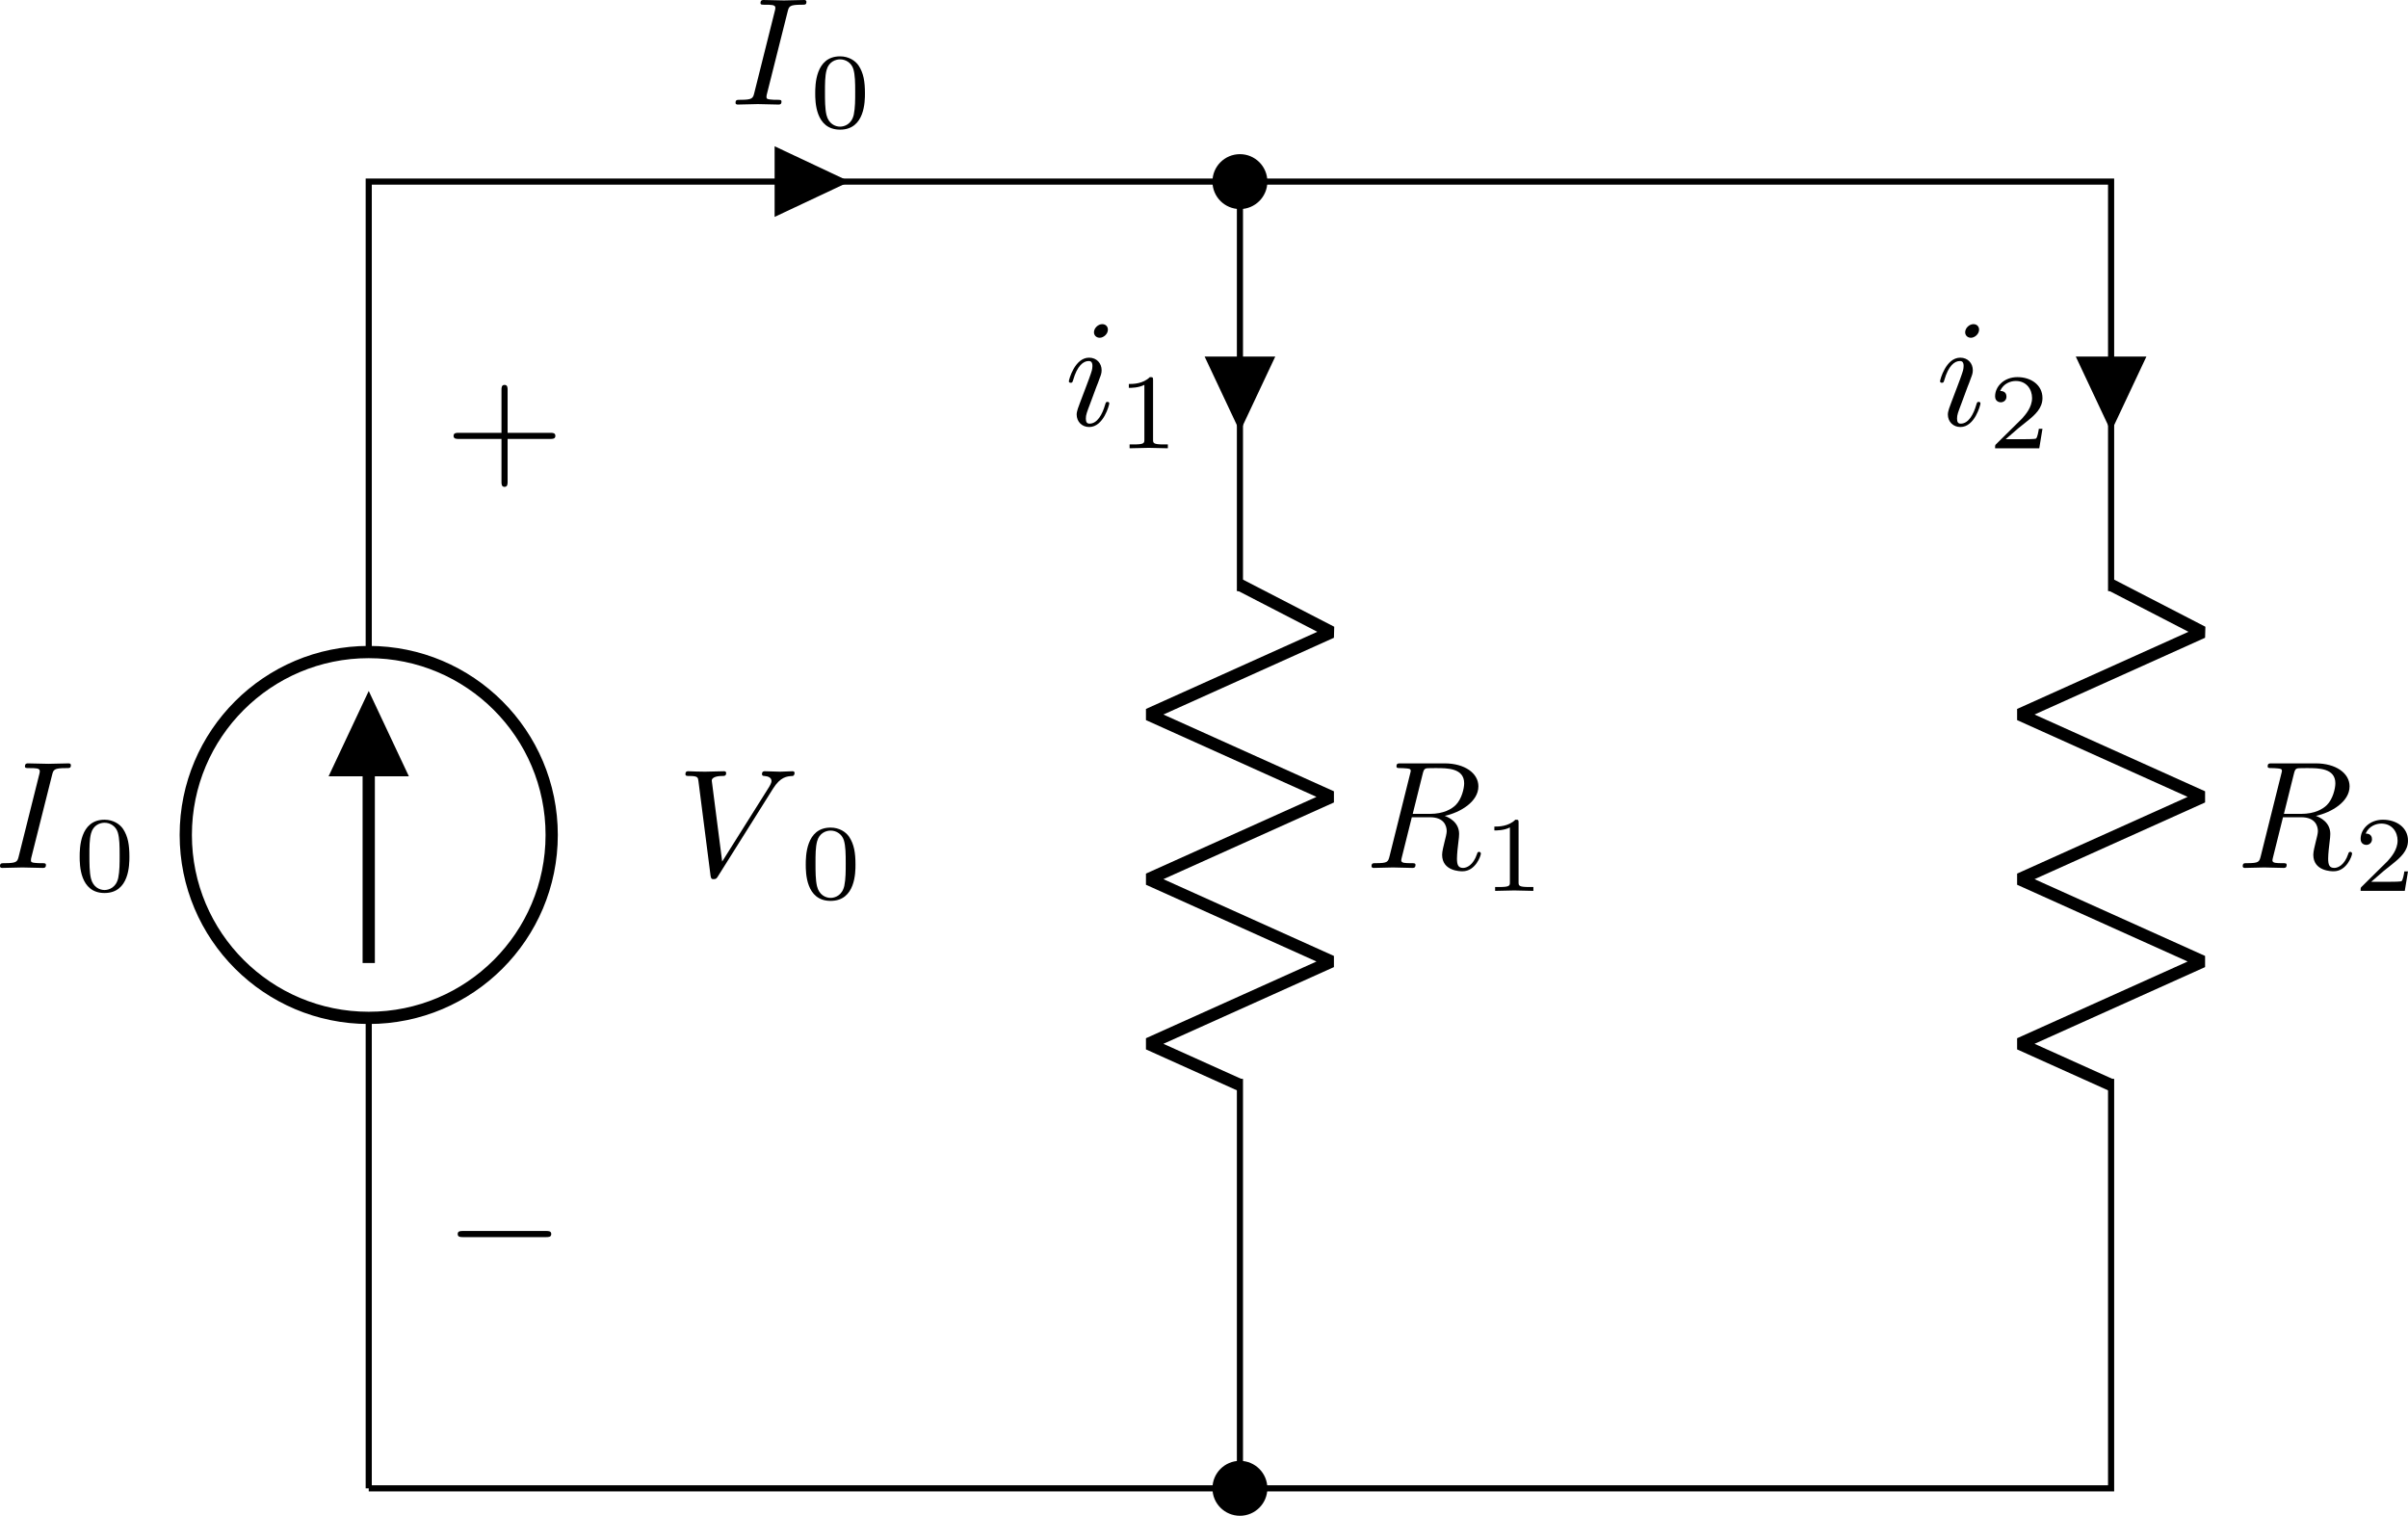 <?xml version='1.0' encoding='UTF-8'?>
<!-- This file was generated by dvisvgm 3.4.1 -->
<svg version='1.1' xmlns='http://www.w3.org/2000/svg' xmlns:xlink='http://www.w3.org/1999/xlink' width='219.386pt' height='138.105pt' viewBox='-36.859 -96.148 219.386 138.105'>
<defs>
<path id='g2-43' d='M4.075-2.291H6.854C6.994-2.291 7.183-2.291 7.183-2.491S6.994-2.69 6.854-2.69H4.075V-5.479C4.075-5.619 4.075-5.808 3.875-5.808S3.676-5.619 3.676-5.479V-2.69H.887C.747-2.69 .558-2.69 .558-2.491S.747-2.291 .887-2.291H3.676V.498C3.676 .638 3.676 .827 3.875 .827S4.075 .638 4.075 .498V-2.291Z'/>
<path id='g0-0' d='M6.565-2.291C6.735-2.291 6.914-2.291 6.914-2.491S6.735-2.69 6.565-2.69H1.176C1.006-2.69 .827-2.69 .827-2.491S1.006-2.291 1.176-2.291H6.565Z'/>
<path id='g3-48' d='M3.599-2.225C3.599-2.992 3.508-3.543 3.187-4.031C2.971-4.352 2.538-4.631 1.981-4.631C.363-4.631 .363-2.727 .363-2.225S.363 .139 1.981 .139S3.599-1.723 3.599-2.225ZM1.981-.056C1.66-.056 1.234-.244 1.095-.816C.997-1.227 .997-1.799 .997-2.315C.997-2.824 .997-3.354 1.102-3.738C1.248-4.289 1.695-4.435 1.981-4.435C2.357-4.435 2.72-4.205 2.845-3.801C2.957-3.424 2.964-2.922 2.964-2.315C2.964-1.799 2.964-1.283 2.873-.844C2.734-.209 2.26-.056 1.981-.056Z'/>
<path id='g3-49' d='M2.336-4.435C2.336-4.624 2.322-4.631 2.127-4.631C1.681-4.191 1.046-4.184 .76-4.184V-3.933C.928-3.933 1.388-3.933 1.771-4.129V-.572C1.771-.342 1.771-.251 1.074-.251H.809V0C.934-.007 1.792-.028 2.05-.028C2.267-.028 3.145-.007 3.299 0V-.251H3.034C2.336-.251 2.336-.342 2.336-.572V-4.435Z'/>
<path id='g3-50' d='M3.522-1.269H3.285C3.264-1.116 3.194-.704 3.103-.635C3.048-.593 2.511-.593 2.413-.593H1.13C1.862-1.241 2.106-1.437 2.525-1.764C3.041-2.176 3.522-2.608 3.522-3.271C3.522-4.115 2.783-4.631 1.89-4.631C1.025-4.631 .439-4.024 .439-3.382C.439-3.027 .739-2.992 .809-2.992C.976-2.992 1.179-3.11 1.179-3.361C1.179-3.487 1.13-3.731 .767-3.731C.983-4.226 1.458-4.38 1.785-4.38C2.483-4.38 2.845-3.836 2.845-3.271C2.845-2.664 2.413-2.183 2.19-1.932L.509-.272C.439-.209 .439-.195 .439 0H3.313L3.522-1.269Z'/>
<path id='g1-73' d='M3.726-6.037C3.816-6.396 3.846-6.496 4.633-6.496C4.872-6.496 4.951-6.496 4.951-6.685C4.951-6.804 4.842-6.804 4.802-6.804C4.513-6.804 3.776-6.775 3.487-6.775C3.188-6.775 2.461-6.804 2.162-6.804C2.092-6.804 1.963-6.804 1.963-6.605C1.963-6.496 2.052-6.496 2.242-6.496C2.66-6.496 2.929-6.496 2.929-6.306C2.929-6.257 2.929-6.237 2.909-6.147L1.564-.777C1.474-.408 1.445-.309 .658-.309C.428-.309 .339-.309 .339-.11C.339 0 .458 0 .488 0C.777 0 1.504-.03 1.793-.03C2.092-.03 2.829 0 3.128 0C3.208 0 3.328 0 3.328-.189C3.328-.309 3.248-.309 3.029-.309C2.849-.309 2.8-.309 2.6-.329C2.391-.349 2.351-.389 2.351-.498C2.351-.578 2.371-.658 2.391-.727L3.726-6.037Z'/>
<path id='g1-82' d='M3.736-6.117C3.796-6.356 3.826-6.456 4.015-6.486C4.105-6.496 4.423-6.496 4.623-6.496C5.33-6.496 6.436-6.496 6.436-5.509C6.436-5.171 6.276-4.483 5.888-4.095C5.629-3.836 5.101-3.517 4.204-3.517H3.088L3.736-6.117ZM5.171-3.387C6.177-3.606 7.362-4.304 7.362-5.31C7.362-6.167 6.466-6.804 5.161-6.804H2.321C2.122-6.804 2.032-6.804 2.032-6.605C2.032-6.496 2.122-6.496 2.311-6.496C2.331-6.496 2.521-6.496 2.69-6.476C2.869-6.456 2.959-6.446 2.959-6.316C2.959-6.276 2.949-6.247 2.919-6.127L1.584-.777C1.484-.389 1.465-.309 .677-.309C.498-.309 .408-.309 .408-.11C.408 0 .528 0 .548 0C.827 0 1.524-.03 1.803-.03S2.79 0 3.068 0C3.148 0 3.268 0 3.268-.199C3.268-.309 3.178-.309 2.989-.309C2.62-.309 2.341-.309 2.341-.488C2.341-.548 2.361-.598 2.371-.658L3.029-3.298H4.214C5.121-3.298 5.3-2.74 5.3-2.391C5.3-2.242 5.22-1.933 5.161-1.704C5.091-1.425 5.001-1.056 5.001-.857C5.001 .219 6.197 .219 6.326 .219C7.173 .219 7.522-.787 7.522-.927C7.522-1.046 7.412-1.046 7.402-1.046C7.313-1.046 7.293-.976 7.273-.907C7.024-.169 6.595 0 6.366 0C6.037 0 5.968-.219 5.968-.608C5.968-.917 6.027-1.425 6.067-1.743C6.087-1.883 6.107-2.072 6.107-2.212C6.107-2.979 5.44-3.288 5.171-3.387Z'/>
<path id='g1-86' d='M6.257-5.669C6.745-6.446 7.163-6.476 7.532-6.496C7.651-6.506 7.661-6.675 7.661-6.685C7.661-6.765 7.611-6.804 7.532-6.804C7.273-6.804 6.984-6.775 6.715-6.775C6.386-6.775 6.047-6.804 5.729-6.804C5.669-6.804 5.539-6.804 5.539-6.615C5.539-6.506 5.629-6.496 5.699-6.496C5.968-6.476 6.157-6.376 6.157-6.167C6.157-6.017 6.007-5.798 6.007-5.788L2.949-.927L2.271-6.197C2.271-6.366 2.501-6.496 2.959-6.496C3.098-6.496 3.208-6.496 3.208-6.695C3.208-6.785 3.128-6.804 3.068-6.804C2.67-6.804 2.242-6.775 1.833-6.775C1.654-6.775 1.465-6.785 1.285-6.785S.917-6.804 .747-6.804C.677-6.804 .558-6.804 .558-6.615C.558-6.496 .648-6.496 .807-6.496C1.365-6.496 1.375-6.406 1.405-6.157L2.192-.01C2.222 .189 2.262 .219 2.391 .219C2.55 .219 2.59 .169 2.67 .04L6.257-5.669Z'/>
<path id='g1-105' d='M2.829-6.227C2.829-6.426 2.69-6.585 2.461-6.585C2.192-6.585 1.923-6.326 1.923-6.057C1.923-5.868 2.062-5.699 2.301-5.699C2.531-5.699 2.829-5.928 2.829-6.227ZM2.072-2.481C2.192-2.77 2.192-2.79 2.291-3.059C2.371-3.258 2.421-3.397 2.421-3.587C2.421-4.035 2.102-4.403 1.604-4.403C.667-4.403 .289-2.959 .289-2.869C.289-2.77 .389-2.77 .408-2.77C.508-2.77 .518-2.79 .568-2.949C.837-3.885 1.235-4.184 1.574-4.184C1.654-4.184 1.823-4.184 1.823-3.866C1.823-3.656 1.753-3.447 1.714-3.347C1.634-3.088 1.186-1.933 1.026-1.504C.927-1.245 .797-.917 .797-.707C.797-.239 1.136 .11 1.614 .11C2.55 .11 2.919-1.335 2.919-1.425C2.919-1.524 2.829-1.524 2.8-1.524C2.7-1.524 2.7-1.494 2.65-1.345C2.471-.717 2.142-.11 1.634-.11C1.465-.11 1.395-.209 1.395-.438C1.395-.687 1.455-.827 1.684-1.435L2.072-2.481Z'/>
</defs>
<g id='page1' transform='matrix(1.4 0 0 1.4 0 0)'>
<path d='M-2.332 28.184V-2.434M-2.332-26.242V-56.859H26.016M26.016-56.859H54.363V-30.211M54.363 1.535V28.184H-2.332' stroke='#000' fill='none' stroke-width='.399'/>
<path d='M-14.238-14.34C-14.238-7.762-8.906-2.434-2.332-2.434C4.246-2.434 9.574-7.762 9.574-14.34C9.574-20.914 4.246-26.242-2.332-26.242C-8.906-26.242-14.238-20.914-14.238-14.34Z' stroke='#000' fill='none' stroke-width='.797' stroke-miterlimit='10'/>
<path d='M-2.332-6.004V-22.672' stroke='#000' fill='none' stroke-width='.797' stroke-miterlimit='10'/>
<path d='M-2.332-18.555H-.348L-2.332-22.773L-4.316-18.555Z'/>
<path d='M-2.332-18.555H-.348L-2.332-22.773L-4.316-18.555Z' stroke='#000' fill='none' stroke-width='.797' stroke-miterlimit='10'/>
<g transform='matrix(1 0 0 1 -24.336 -40.375)'>
<use x='-2.331' y='28.182' xlink:href='#g1-73'/>
<use x='2.83' y='29.676' xlink:href='#g3-48'/>
</g>
<g transform='matrix(1 0 0 1 4.962 -14.057)'>
<use x='-2.331' y='28.182' xlink:href='#g0-0'/>
</g>
<g transform='matrix(1 0 0 1 4.962 -66.002)'>
<use x='-2.331' y='28.182' xlink:href='#g2-43'/>
</g>
<g transform='matrix(1 0 0 1 20.051 -39.863)'>
<use x='-2.331' y='28.182' xlink:href='#g1-86'/>
<use x='5.694' y='29.676' xlink:href='#g3-48'/>
</g>
<path d='M55.949-56.859C55.949-57.734 55.238-58.445 54.363-58.445C53.484-58.445 52.773-57.734 52.773-56.859C52.773-55.98 53.484-55.27 54.363-55.27C55.238-55.27 55.949-55.98 55.949-56.859Z'/>
<path d='M55.949-56.859C55.949-57.734 55.238-58.445 54.363-58.445C53.484-58.445 52.773-57.734 52.773-56.859C52.773-55.98 53.484-55.27 54.363-55.27C55.238-55.27 55.949-55.98 55.949-56.859Z' stroke='#000' fill='none' stroke-width='.399' stroke-miterlimit='10'/>
<path d='M24.281-56.859V-54.875L28.496-56.859L24.281-58.844Z'/>
<path d='M24.281-56.859V-54.875L28.496-56.859L24.281-58.844Z' stroke='#000' fill='none' stroke-width='.399' stroke-miterlimit='10'/>
<g transform='matrix(1 0 0 1 23.531 -90.055)'>
<use x='-2.331' y='28.182' xlink:href='#g1-73'/>
<use x='2.83' y='29.676' xlink:href='#g3-48'/>
</g>
<path d='M54.363-30.609L60.316-27.535L48.41-22.176L60.316-16.816L48.41-11.461L60.316-6.102L48.41-.746L54.363 1.934' stroke='#000' fill='none' stroke-width='.797' stroke-miterlimit='10' stroke-linejoin='bevel'/>
<g transform='matrix(1 0 0 1 64.85 -40.375)'>
<use x='-2.331' y='28.182' xlink:href='#g1-82'/>
<use x='5.31' y='29.676' xlink:href='#g3-49'/>
</g>
<path d='M54.363-45.273H52.379L54.363-41.055L56.348-45.273Z'/>
<path d='M54.363-45.273H52.379L54.363-41.055L56.348-45.273Z' stroke='#000' fill='none' stroke-width='.399' stroke-miterlimit='10'/>
<g transform='matrix(1 0 0 1 45.272 -69.179)'>
<use x='-2.331' y='28.182' xlink:href='#g1-105'/>
<use x='1.101' y='29.676' xlink:href='#g3-49'/>
</g>
<path d='M54.363-56.859H111.055V-30.211M111.055 1.535V28.184H82.711M82.711 28.184H54.363' stroke='#000' fill='none' stroke-width='.399' stroke-miterlimit='10'/>
<path d='M111.055-30.609L117.008-27.535L105.102-22.176L117.008-16.816L105.102-11.461L117.008-6.102L105.102-.746L111.055 1.934' stroke='#000' fill='none' stroke-width='.797' stroke-miterlimit='10' stroke-linejoin='bevel'/>
<g transform='matrix(1 0 0 1 121.544 -40.375)'>
<use x='-2.331' y='28.182' xlink:href='#g1-82'/>
<use x='5.31' y='29.676' xlink:href='#g3-50'/>
</g>
<path d='M111.055-45.273H109.071L111.055-41.055L113.039-45.273Z'/>
<path d='M111.055-45.273H109.071L111.055-41.055L113.039-45.273Z' stroke='#000' fill='none' stroke-width='.399' stroke-miterlimit='10'/>
<g transform='matrix(1 0 0 1 101.966 -69.179)'>
<use x='-2.331' y='28.182' xlink:href='#g1-105'/>
<use x='1.101' y='29.676' xlink:href='#g3-50'/>
</g>
<path d='M55.949 28.184C55.949 27.305 55.238 26.594 54.363 26.594C53.484 26.594 52.773 27.305 52.773 28.184C52.773 29.059 53.484 29.77 54.363 29.77C55.238 29.77 55.949 29.059 55.949 28.184Z'/>
<path d='M55.949 28.184C55.949 27.305 55.238 26.594 54.363 26.594C53.484 26.594 52.773 27.305 52.773 28.184C52.773 29.059 53.484 29.77 54.363 29.77C55.238 29.77 55.949 29.059 55.949 28.184Z' stroke='#000' fill='none' stroke-width='.399' stroke-miterlimit='10'/>
</g>
</svg>